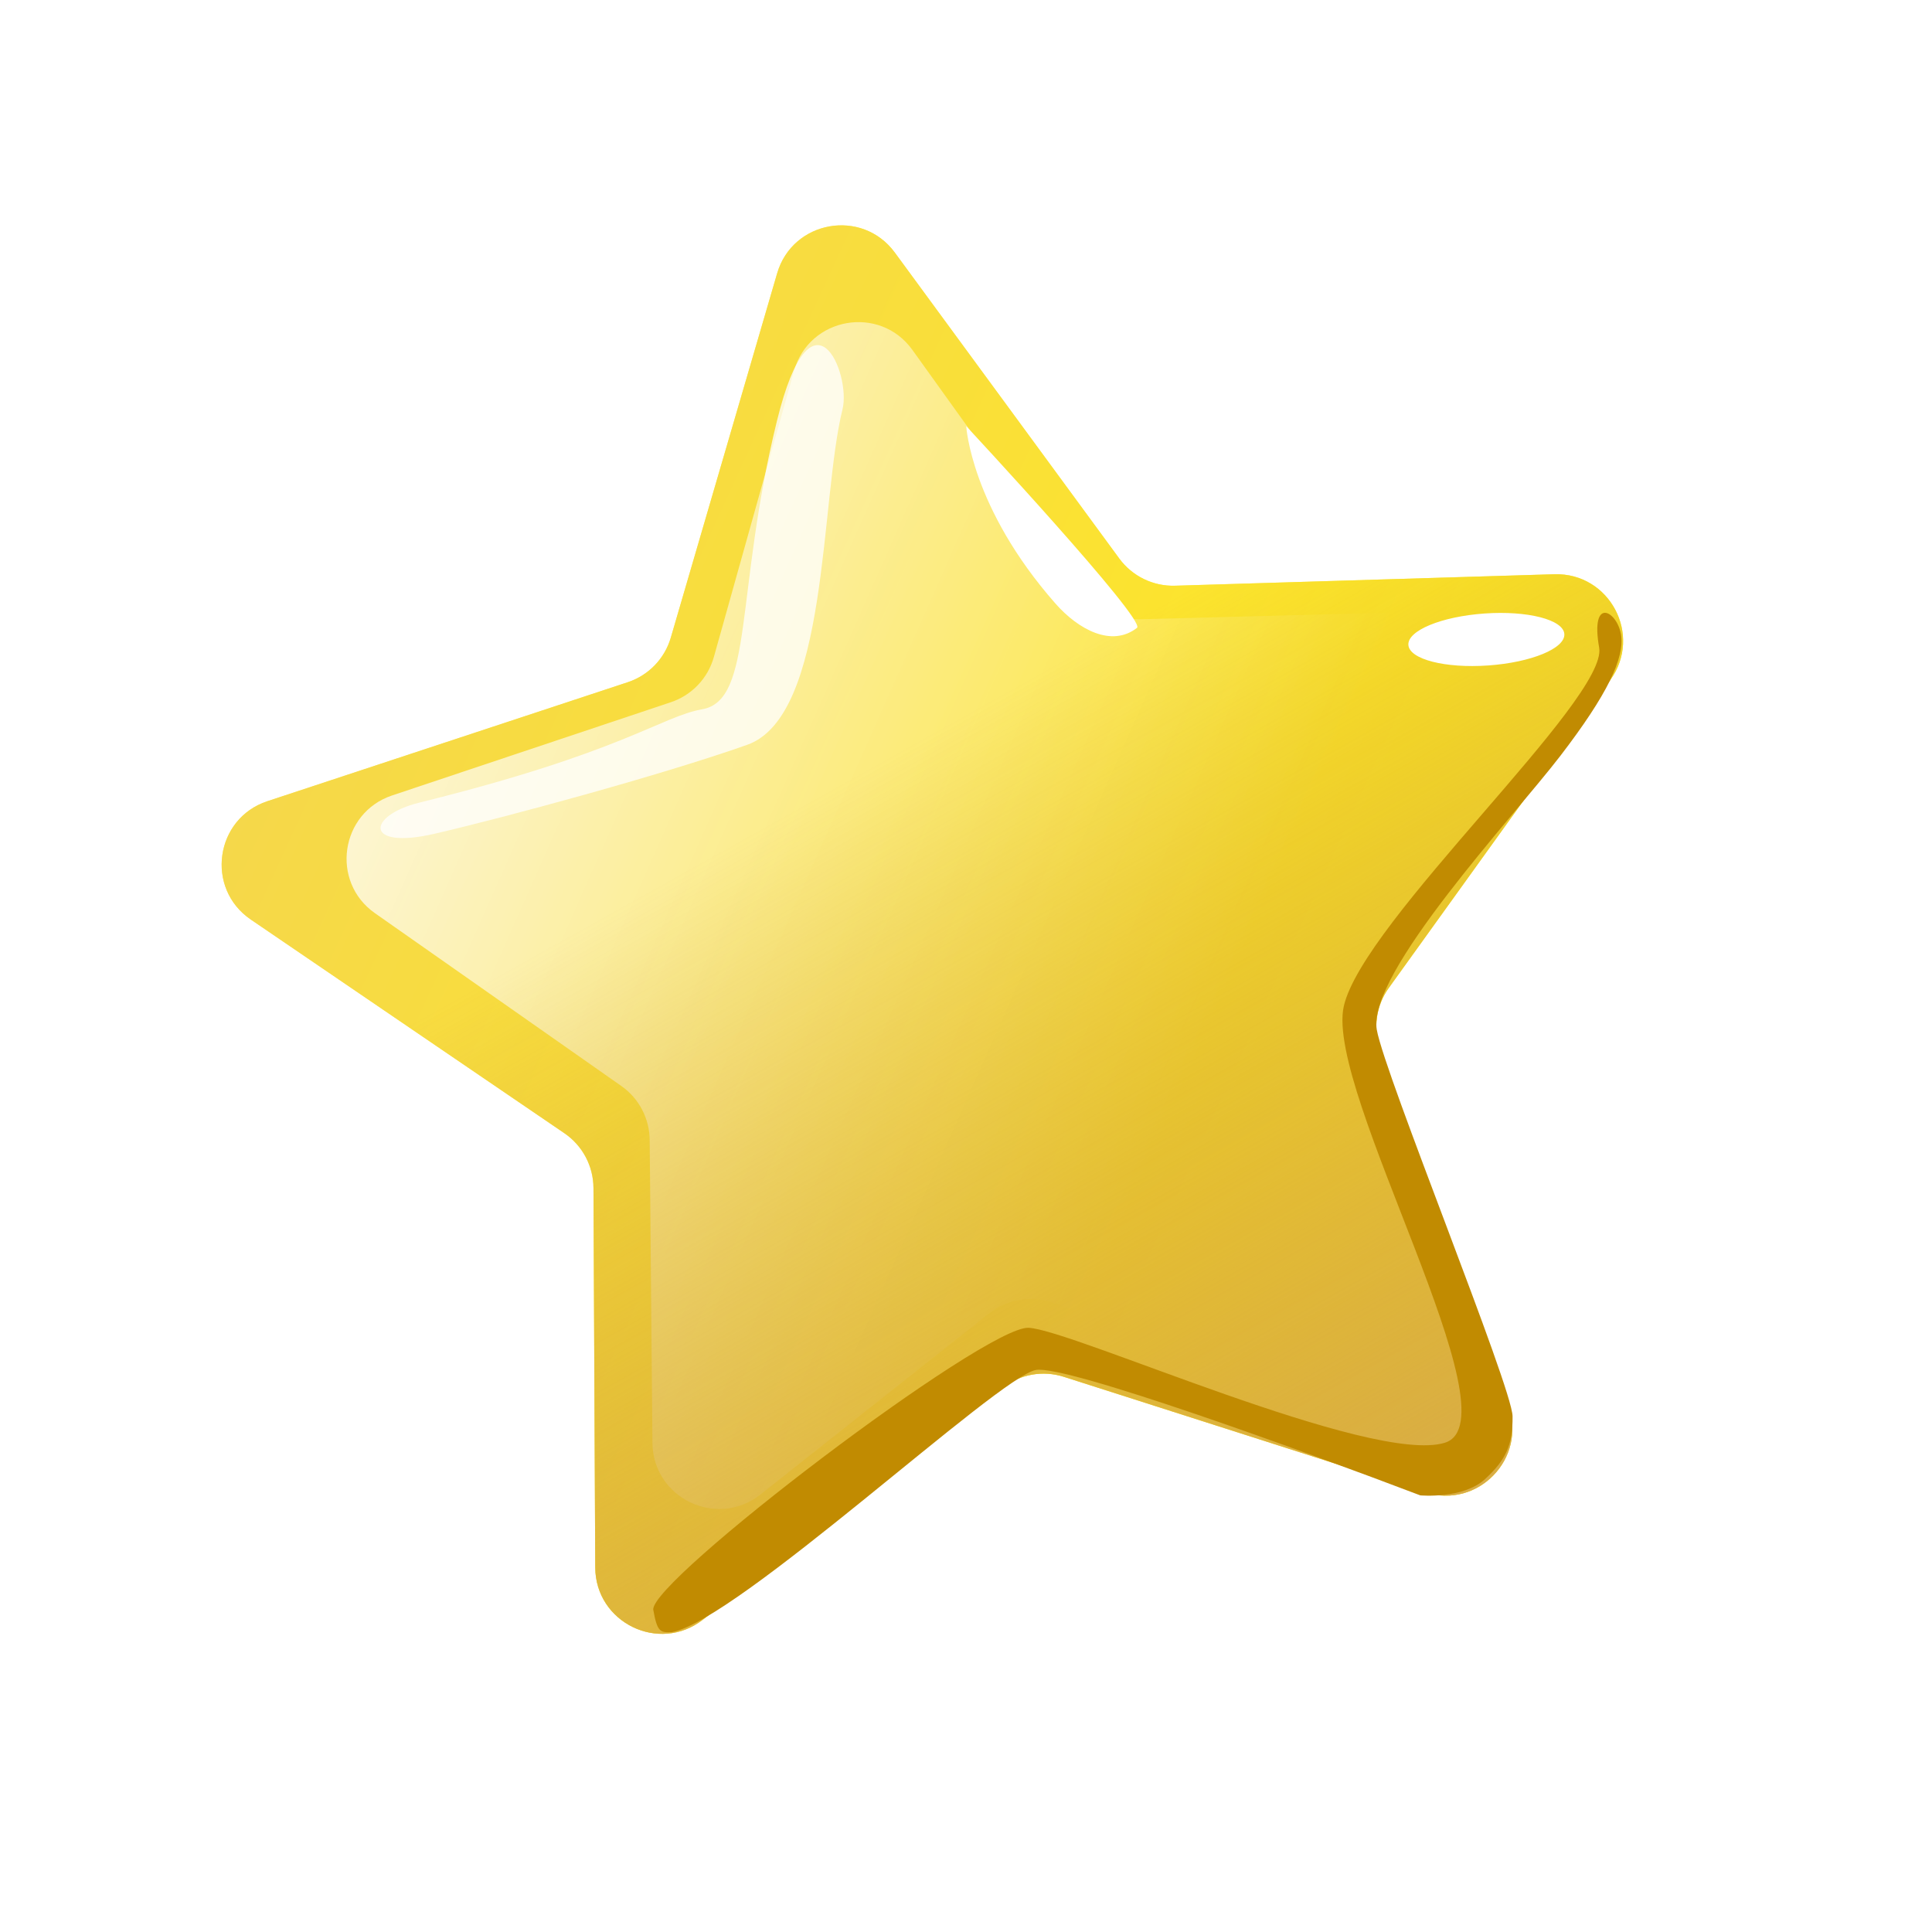 <svg width="61" height="61" viewBox="0 0 61 61" fill="none" xmlns="http://www.w3.org/2000/svg">
<path d="M24.537 8.63C25.025 6.956 27.221 6.569 28.253 7.975L35.34 17.635C35.75 18.193 36.408 18.514 37.1 18.493L49.076 18.131C50.819 18.078 51.866 20.047 50.847 21.463L43.851 31.189C43.446 31.751 43.344 32.476 43.578 33.128L47.623 44.406C48.212 46.047 46.663 47.651 45.002 47.12L33.59 43.471C32.931 43.26 32.209 43.387 31.662 43.811L22.186 51.143C20.807 52.21 18.802 51.233 18.794 49.489L18.738 37.508C18.735 36.815 18.391 36.169 17.819 35.779L7.918 29.033C6.477 28.051 6.787 25.842 8.443 25.296L19.82 21.54C20.478 21.323 20.986 20.796 21.18 20.131L24.537 8.63Z" fill="#FEE825"/>
<g filter="url(#filter0_f_2212_4579)">
<path d="M24.537 8.63C25.025 6.956 27.221 6.569 28.253 7.975L35.34 17.635C35.75 18.193 36.408 18.514 37.1 18.493L49.076 18.131C50.819 18.078 51.866 20.047 50.847 21.463L43.851 31.189C43.446 31.751 43.344 32.476 43.578 33.128L47.623 44.406C48.212 46.047 46.663 47.651 45.002 47.12L33.59 43.471C32.931 43.26 32.209 43.387 31.662 43.811L22.186 51.143C20.807 52.21 18.802 51.233 18.794 49.489L18.738 37.508C18.735 36.815 18.391 36.169 17.819 35.779L7.918 29.033C6.477 28.051 6.787 25.842 8.443 25.296L19.82 21.54C20.478 21.323 20.986 20.796 21.18 20.131L24.537 8.63Z" fill="url(#paint0_linear_2212_4579)" fill-opacity="0.65"/>
</g>
<g filter="url(#filter1_f_2212_4579)">
<path d="M25.072 11.708C25.548 10.008 27.779 9.615 28.808 11.049L34.279 18.674C34.685 19.241 35.346 19.569 36.044 19.551L45.32 19.307C47.047 19.261 48.09 21.2 47.1 22.616L41.657 30.402C41.268 30.959 41.171 31.669 41.398 32.309L44.587 41.326C45.17 42.976 43.601 44.576 41.939 44.025L33.2 41.121C32.527 40.898 31.786 41.028 31.23 41.469L24.011 47.186C22.638 48.273 20.616 47.306 20.6 45.556L20.513 35.992C20.507 35.313 20.173 34.678 19.617 34.288L11.839 28.833C10.425 27.842 10.742 25.663 12.38 25.115L21.18 22.172C21.842 21.951 22.351 21.416 22.539 20.744L25.072 11.708Z" fill="url(#paint1_linear_2212_4579)"/>
</g>
<path d="M24.537 8.63C25.025 6.956 27.221 6.569 28.253 7.975L35.34 17.635C35.75 18.193 36.408 18.514 37.1 18.493L49.076 18.131C50.819 18.078 51.866 20.047 50.847 21.463L43.851 31.189C43.446 31.751 43.344 32.476 43.578 33.128L47.623 44.406C48.212 46.047 46.663 47.651 45.002 47.12L33.59 43.471C32.931 43.26 32.209 43.387 31.662 43.811L22.186 51.143C20.807 52.21 18.802 51.233 18.794 49.489L18.738 37.508C18.735 36.815 18.391 36.169 17.819 35.779L7.918 29.033C6.477 28.051 6.787 25.842 8.443 25.296L19.82 21.54C20.478 21.323 20.986 20.796 21.18 20.131L24.537 8.63Z" fill="url(#paint2_linear_2212_4579)"/>
<g filter="url(#filter2_f_2212_4579)">
<ellipse cx="2.467" cy="0.822" rx="2.467" ry="0.822" transform="matrix(0.998 -0.07 0.07 0.998 44.41 19.543)" fill="white"/>
</g>
<g filter="url(#filter3_f_2212_4579)">
<path d="M30.507 13.454C30.507 13.454 36.205 19.583 35.899 19.823C35.102 20.447 34.048 19.879 33.325 19.057C30.654 16.021 30.507 13.454 30.507 13.454Z" fill="white"/>
</g>
<g opacity="0.77" filter="url(#filter4_f_2212_4579)">
<path d="M13.716 26.325C11.49 26.84 11.576 25.753 13.238 25.342C19.667 23.751 20.871 22.624 22.172 22.394C23.799 22.108 23.199 18.708 24.531 13.289C25.634 8.797 26.88 11.801 26.601 12.924C25.887 15.794 26.173 22.604 23.59 23.517C20.866 24.479 15.943 25.81 13.716 26.325Z" fill="white"/>
</g>
<g filter="url(#filter5_f_2212_4579)">
<path d="M20.627 50.831C20.752 51.541 20.854 51.545 21.208 51.534C23.278 51.169 31.526 43.463 32.709 43.254C33.655 43.087 41.192 45.825 44.843 47.214C44.843 47.214 46.195 47.338 46.887 46.701C47.544 46.096 47.765 45.631 47.757 44.718C47.748 43.804 43.72 33.933 43.47 32.513C43.157 30.738 47.777 25.807 49.264 23.867C50.752 21.928 51.309 20.762 51.179 20.023C51.048 19.283 50.205 18.822 50.491 20.449C50.778 22.076 43.018 29.086 42.426 31.782C41.834 34.478 47.931 44.84 45.617 45.553C43.303 46.265 33.857 41.984 32.474 41.923C31.091 41.862 20.47 49.943 20.627 50.831Z" fill="#C18B01"/>
</g>
<defs>
<filter id="filter0_f_2212_4579" x="5.796" y="5.912" width="46.655" height="46.877" filterUnits="userSpaceOnUse" color-interpolation-filters="sRGB">
<feFlood flood-opacity="0" result="BackgroundImageFix"/>
<feBlend mode="normal" in="SourceGraphic" in2="BackgroundImageFix" result="shape"/>
<feGaussianBlur stdDeviation="0.601" result="effect1_foregroundBlur_2212_4579"/>
</filter>
<filter id="filter1_f_2212_4579" x="9.74" y="8.969" width="38.947" height="39.878" filterUnits="userSpaceOnUse" color-interpolation-filters="sRGB">
<feFlood flood-opacity="0" result="BackgroundImageFix"/>
<feBlend mode="normal" in="SourceGraphic" in2="BackgroundImageFix" result="shape"/>
<feGaussianBlur stdDeviation="0.601" result="effect1_foregroundBlur_2212_4579"/>
</filter>
<filter id="filter2_f_2212_4579" x="43.265" y="18.148" width="7.328" height="4.082" filterUnits="userSpaceOnUse" color-interpolation-filters="sRGB">
<feFlood flood-opacity="0" result="BackgroundImageFix"/>
<feBlend mode="normal" in="SourceGraphic" in2="BackgroundImageFix" result="shape"/>
<feGaussianBlur stdDeviation="0.601" result="effect1_foregroundBlur_2212_4579"/>
</filter>
<filter id="filter3_f_2212_4579" x="29.305" y="12.252" width="7.809" height="9.039" filterUnits="userSpaceOnUse" color-interpolation-filters="sRGB">
<feFlood flood-opacity="0" result="BackgroundImageFix"/>
<feBlend mode="normal" in="SourceGraphic" in2="BackgroundImageFix" result="shape"/>
<feGaussianBlur stdDeviation="0.601" result="effect1_foregroundBlur_2212_4579"/>
</filter>
<filter id="filter4_f_2212_4579" x="10.813" y="9.694" width="17.03" height="17.969" filterUnits="userSpaceOnUse" color-interpolation-filters="sRGB">
<feFlood flood-opacity="0" result="BackgroundImageFix"/>
<feBlend mode="normal" in="SourceGraphic" in2="BackgroundImageFix" result="shape"/>
<feGaussianBlur stdDeviation="0.601" result="effect1_foregroundBlur_2212_4579"/>
</filter>
<filter id="filter5_f_2212_4579" x="19.723" y="18.447" width="32.376" height="33.991" filterUnits="userSpaceOnUse" color-interpolation-filters="sRGB">
<feFlood flood-opacity="0" result="BackgroundImageFix"/>
<feBlend mode="normal" in="SourceGraphic" in2="BackgroundImageFix" result="shape"/>
<feGaussianBlur stdDeviation="0.451" result="effect1_foregroundBlur_2212_4579"/>
</filter>
<linearGradient id="paint0_linear_2212_4579" x1="-2.293" y1="21.835" x2="36.86" y2="39.827" gradientUnits="userSpaceOnUse">
<stop stop-color="#ECC770"/>
<stop offset="1" stop-color="#FEE825"/>
</linearGradient>
<linearGradient id="paint1_linear_2212_4579" x1="2.789" y1="22.28" x2="36.114" y2="37.089" gradientUnits="userSpaceOnUse">
<stop stop-color="white"/>
<stop offset="1" stop-color="white" stop-opacity="0"/>
</linearGradient>
<linearGradient id="paint2_linear_2212_4579" x1="36.284" y1="55.739" x2="20.772" y2="27.945" gradientUnits="userSpaceOnUse">
<stop stop-color="#D7AA4B"/>
<stop offset="1" stop-color="#BF8331" stop-opacity="0"/>
</linearGradient>
</defs>
</svg>

